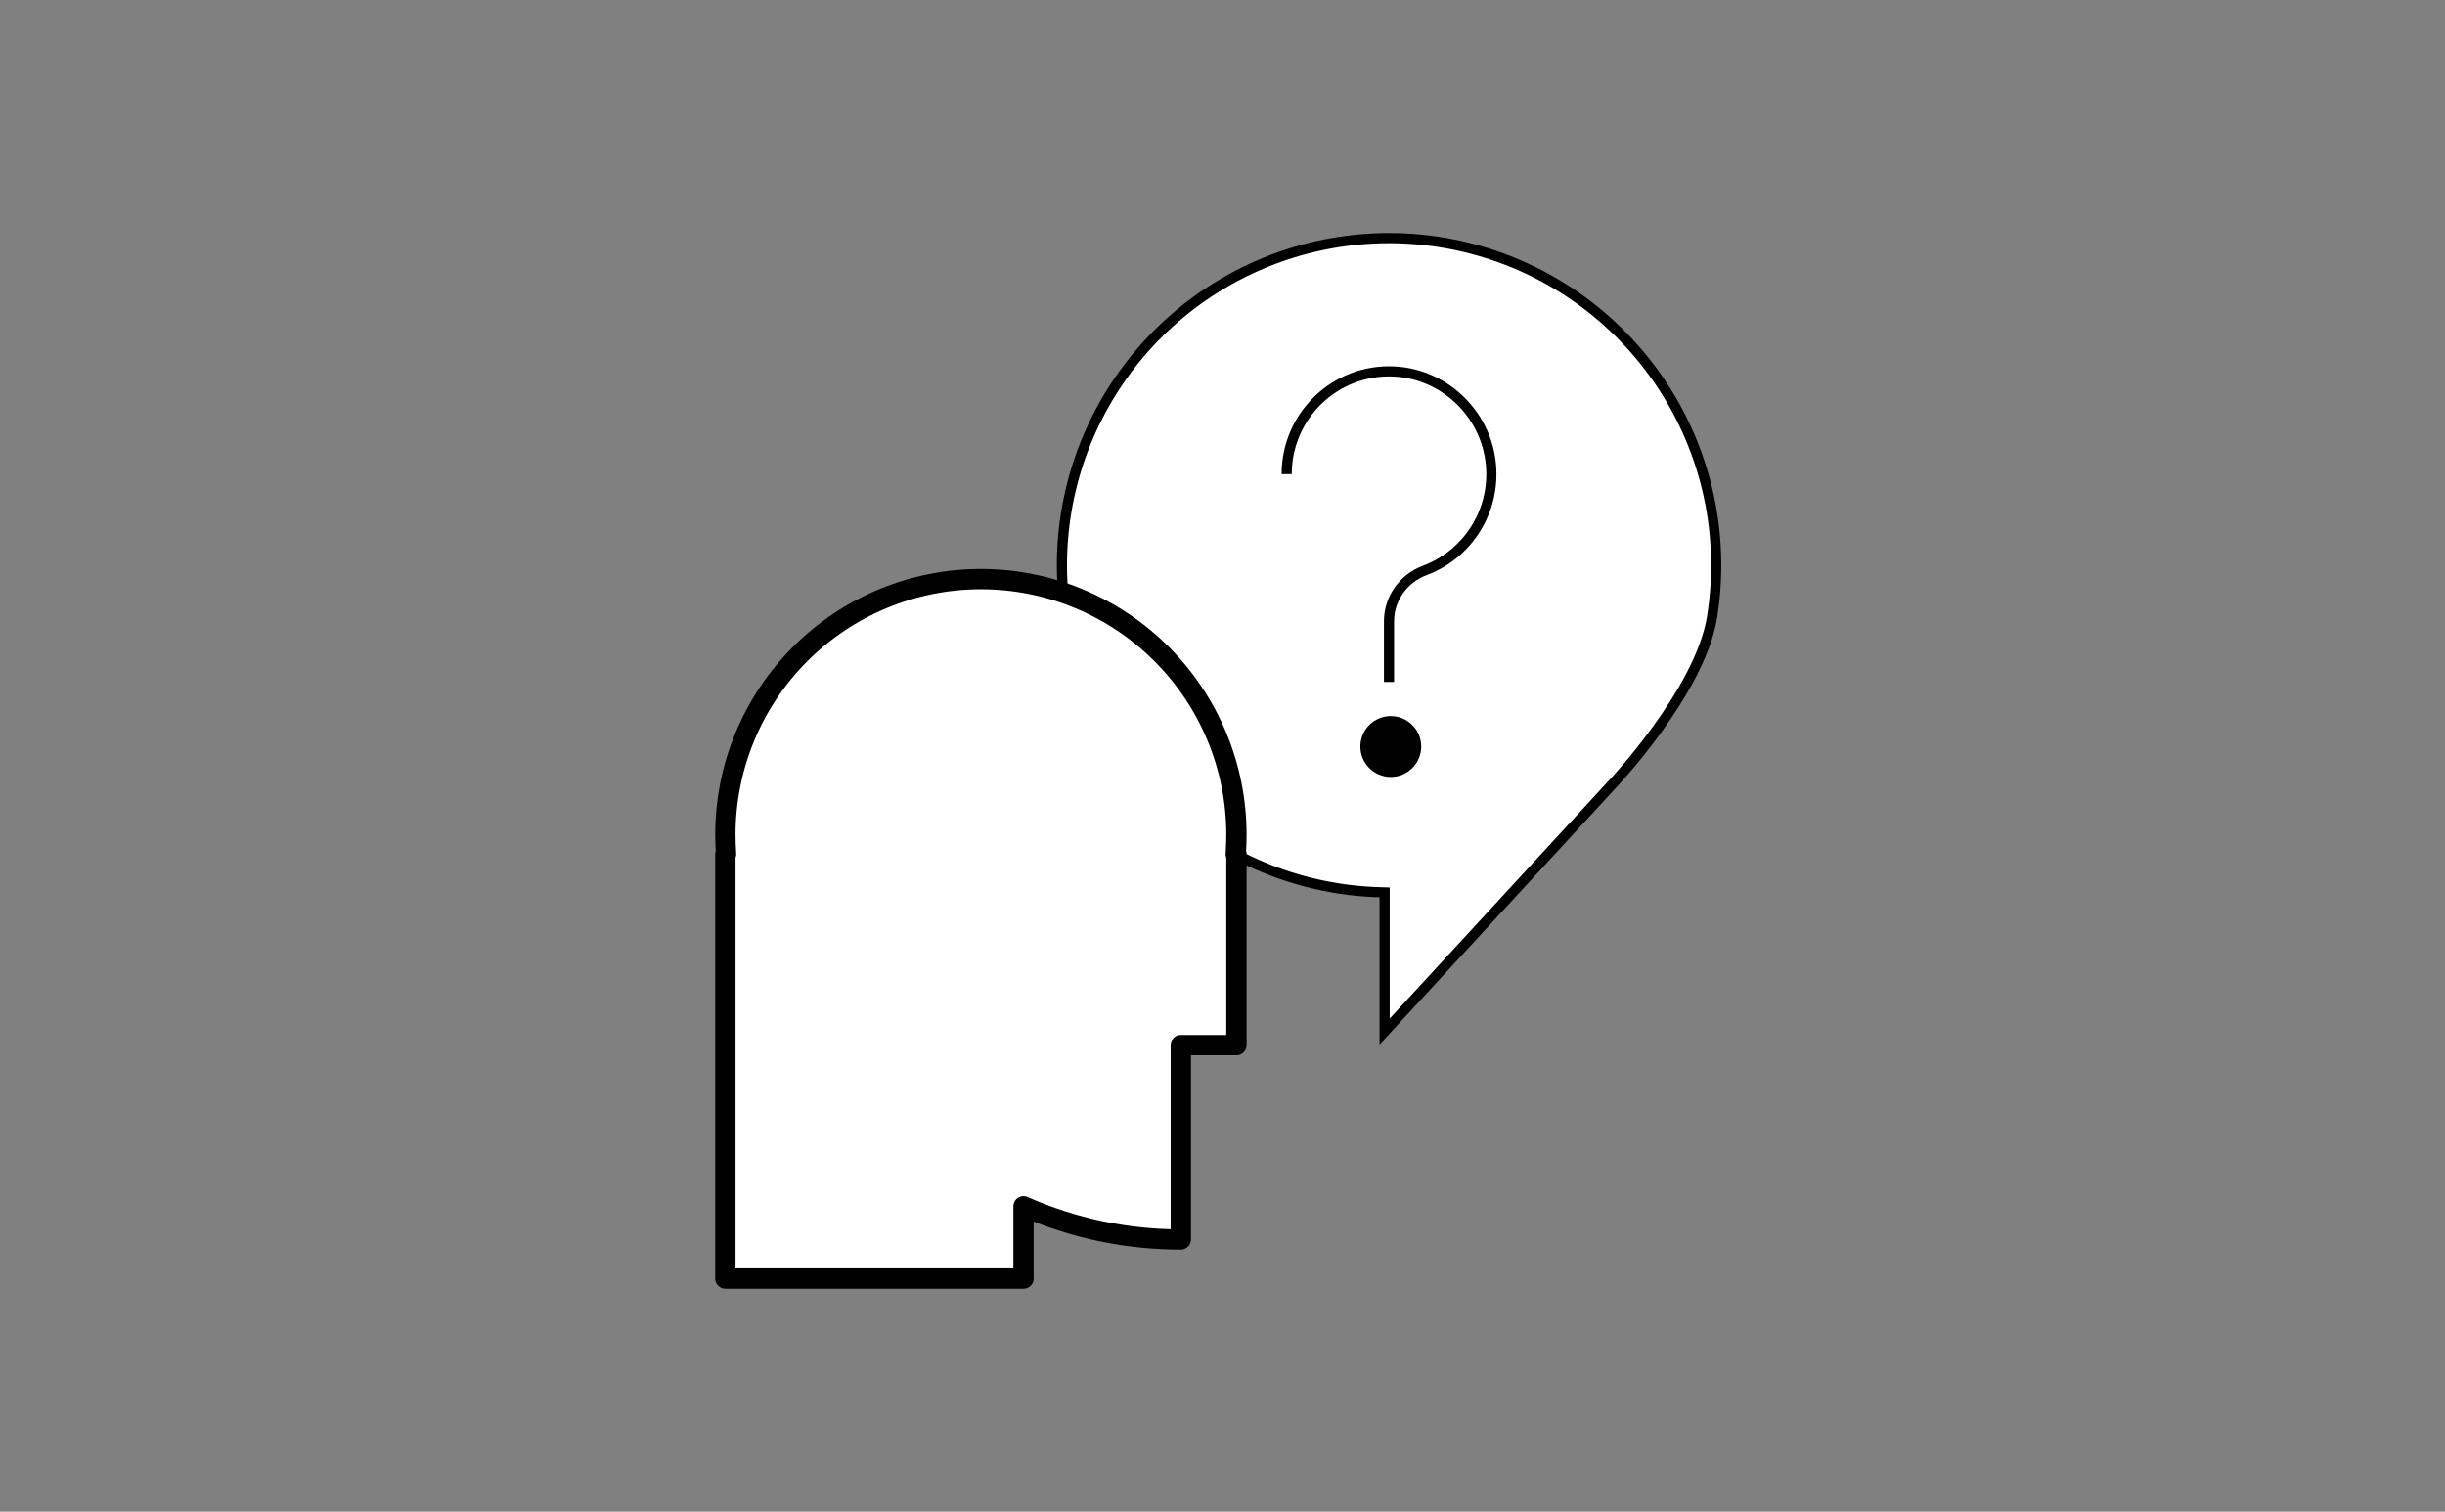 <svg width="482" height="298" viewBox="0 0 482 298" fill="none" xmlns="http://www.w3.org/2000/svg">
<rect x="0" y="0" width="482" height="298" fill="#808080" stroke="none"/>
<path d="M272.958 176.893L272.958 175.922L271.986 175.894C256.969 175.463 242.573 169.803 231.284 159.891C219.995 149.978 212.52 136.435 210.152 121.599C207.783 106.763 210.669 91.566 218.31 78.631C225.952 65.696 237.869 55.835 252.006 50.75C266.143 45.665 281.612 45.675 295.742 50.779C309.872 55.882 321.776 65.759 329.401 78.705C337.025 91.65 339.891 106.851 337.502 121.683C336.33 128.967 331.444 137.201 326.748 143.7C324.414 146.929 322.154 149.694 320.478 151.651C319.64 152.629 318.949 153.404 318.468 153.934C318.228 154.199 318.04 154.402 317.913 154.539C317.883 154.571 317.857 154.599 317.834 154.623C317.808 154.651 317.786 154.675 317.769 154.693L317.733 154.731L317.724 154.74L317.722 154.742L317.722 154.743L317.717 154.748L317.711 154.754L272.959 203.357L272.958 176.893Z" fill="white" stroke="black" stroke-width="2"/>
<path d="M142.997 252.055V168.347H143.136C143.044 167.091 142.997 165.823 142.997 164.543C142.997 151.183 148.305 138.37 157.752 128.923C167.199 119.475 180.012 114.168 193.373 114.168C206.733 114.168 219.546 119.475 228.993 128.923C238.44 138.37 243.748 151.183 243.748 164.543C243.748 165.823 243.701 167.091 243.609 168.347H243.748V206.03H232.778V244.346C222.1 244.36 211.538 242.132 201.775 237.807V252.055H142.997Z" fill="white" stroke="black" stroke-width="4" stroke-linecap="round" stroke-linejoin="round"/>
<path d="M253.652 93.47C253.652 81.961 263.204 72.696 274.779 73.229C285.114 73.705 293.503 82.13 293.981 92.514C294.399 101.623 288.82 109.488 280.874 112.462C276.676 114.032 273.827 117.969 273.827 122.468V134.428" stroke="black" stroke-width="2" stroke-miterlimit="10"/>
<ellipse cx="274.175" cy="147.166" rx="6" ry="6" fill="black"/>
</svg>
